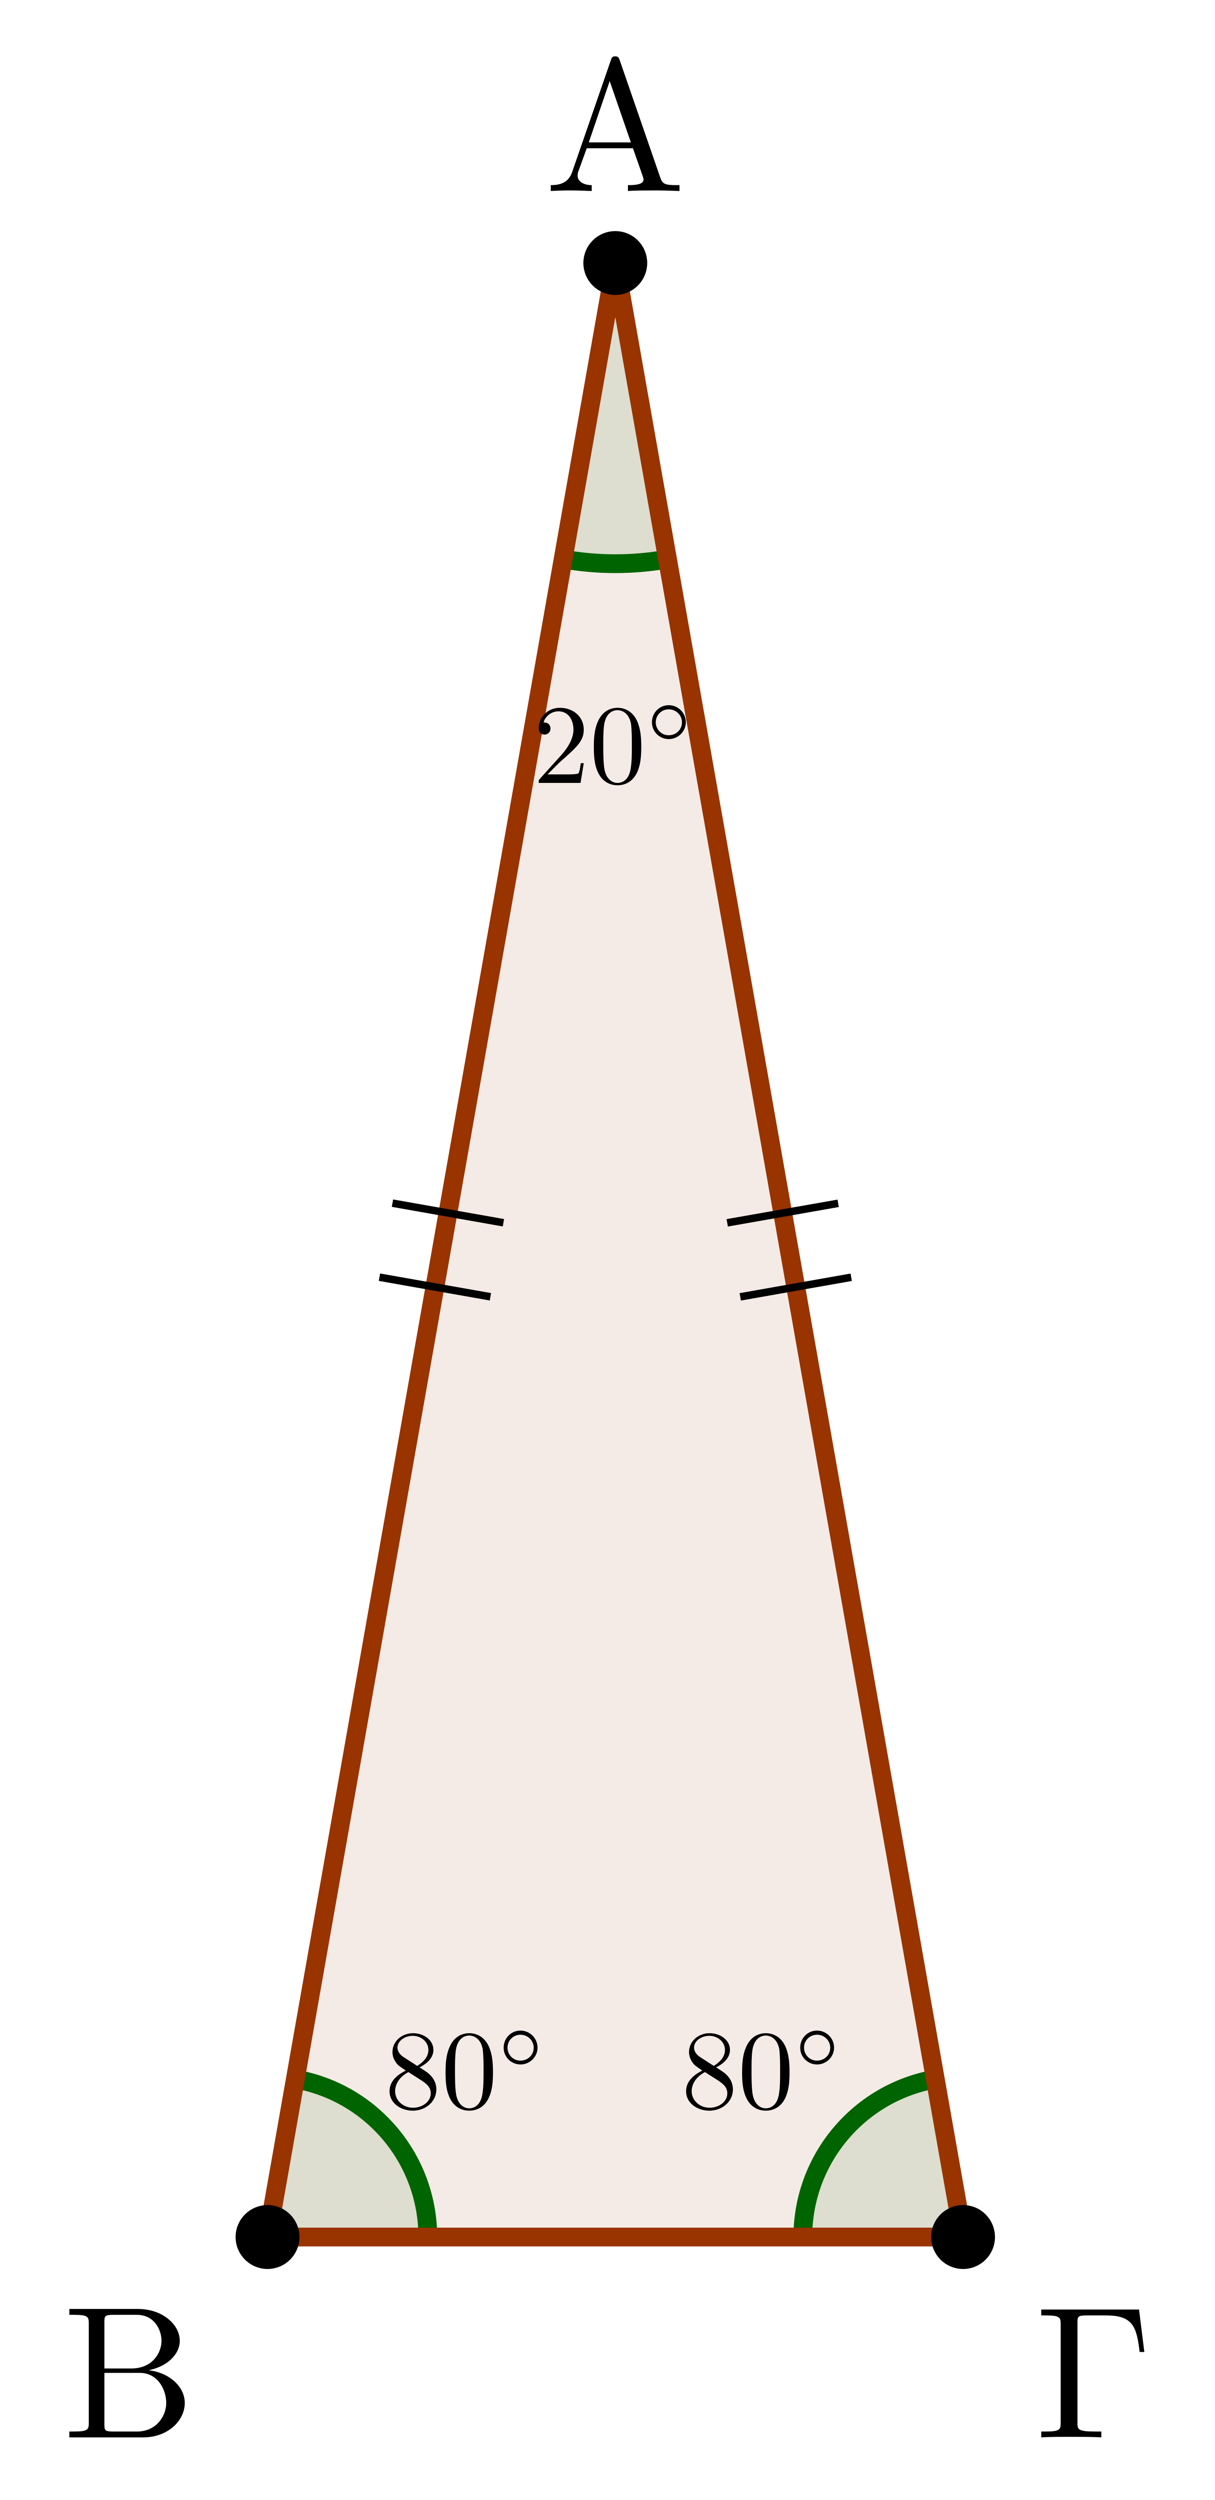 <?xml version="1.0" encoding="UTF-8"?>
<svg xmlns="http://www.w3.org/2000/svg" xmlns:xlink="http://www.w3.org/1999/xlink" width="64.467pt" height="132.572pt" viewBox="0 0 64.467 132.572" version="1.1">
<defs>
<g>
<symbol overflow="visible" id="glyph0-0">
<path style="stroke:none;" d=""/>
</symbol>
<symbol overflow="visible" id="glyph0-1">
<path style="stroke:none;" d="M 3.969 -6.938 C 3.922 -7.062 3.891 -7.141 3.734 -7.141 C 3.578 -7.141 3.547 -7.078 3.5 -6.938 L 1.438 -0.984 C 1.25 -0.469 0.859 -0.312 0.312 -0.312 L 0.312 0 C 0.547 -0.016 0.984 -0.031 1.328 -0.031 C 1.641 -0.031 2.156 -0.016 2.484 0 L 2.484 -0.312 C 1.984 -0.312 1.734 -0.562 1.734 -0.812 C 1.734 -0.844 1.75 -0.953 1.75 -0.969 L 2.219 -2.266 L 4.672 -2.266 L 5.203 -0.75 C 5.219 -0.703 5.234 -0.641 5.234 -0.609 C 5.234 -0.312 4.672 -0.312 4.406 -0.312 L 4.406 0 C 4.766 -0.031 5.469 -0.031 5.844 -0.031 C 6.266 -0.031 6.734 -0.016 7.141 0 L 7.141 -0.312 L 6.969 -0.312 C 6.375 -0.312 6.234 -0.375 6.125 -0.703 Z M 3.438 -5.828 L 4.562 -2.578 L 2.328 -2.578 Z M 3.438 -5.828 "/>
</symbol>
<symbol overflow="visible" id="glyph0-2">
<path style="stroke:none;" d="M 2.219 -3.656 L 2.219 -6.094 C 2.219 -6.438 2.234 -6.5 2.703 -6.5 L 3.938 -6.5 C 4.906 -6.5 5.25 -5.656 5.25 -5.125 C 5.25 -4.484 4.766 -3.656 3.656 -3.656 Z M 4.562 -3.562 C 5.531 -3.75 6.219 -4.391 6.219 -5.125 C 6.219 -5.984 5.297 -6.812 4 -6.812 L 0.359 -6.812 L 0.359 -6.5 L 0.594 -6.5 C 1.359 -6.5 1.391 -6.391 1.391 -6.031 L 1.391 -0.781 C 1.391 -0.422 1.359 -0.312 0.594 -0.312 L 0.359 -0.312 L 0.359 0 L 4.266 0 C 5.594 0 6.484 -0.891 6.484 -1.828 C 6.484 -2.688 5.672 -3.438 4.562 -3.562 Z M 3.953 -0.312 L 2.703 -0.312 C 2.234 -0.312 2.219 -0.375 2.219 -0.703 L 2.219 -3.422 L 4.094 -3.422 C 5.078 -3.422 5.5 -2.5 5.5 -1.828 C 5.5 -1.125 4.969 -0.312 3.953 -0.312 Z M 3.953 -0.312 "/>
</symbol>
<symbol overflow="visible" id="glyph0-3">
<path style="stroke:none;" d="M 5.516 -6.781 L 0.328 -6.781 L 0.328 -6.469 L 0.562 -6.469 C 1.328 -6.469 1.359 -6.359 1.359 -6 L 1.359 -0.781 C 1.359 -0.422 1.328 -0.312 0.562 -0.312 L 0.328 -0.312 L 0.328 0 C 0.672 -0.031 1.453 -0.031 1.844 -0.031 C 2.25 -0.031 3.156 -0.031 3.516 0 L 3.516 -0.312 L 3.188 -0.312 C 2.25 -0.312 2.25 -0.438 2.25 -0.781 L 2.25 -6.078 C 2.25 -6.406 2.266 -6.469 2.734 -6.469 L 3.766 -6.469 C 5.188 -6.469 5.391 -5.875 5.547 -4.531 L 5.797 -4.531 Z M 5.516 -6.781 "/>
</symbol>
<symbol overflow="visible" id="glyph1-0">
<path style="stroke:none;" d=""/>
</symbol>
<symbol overflow="visible" id="glyph1-1">
<path style="stroke:none;" d="M 0.969 -2.734 C 0.703 -2.922 0.672 -3.125 0.672 -3.219 C 0.672 -3.578 1.062 -3.844 1.484 -3.844 C 1.922 -3.844 2.312 -3.531 2.312 -3.094 C 2.312 -2.75 2.078 -2.469 1.719 -2.25 Z M 1.844 -2.172 C 2.281 -2.391 2.578 -2.703 2.578 -3.094 C 2.578 -3.641 2.047 -3.984 1.5 -3.984 C 0.891 -3.984 0.406 -3.547 0.406 -2.984 C 0.406 -2.875 0.422 -2.609 0.672 -2.328 C 0.734 -2.25 0.969 -2.109 1.109 -2 C 0.766 -1.828 0.25 -1.5 0.25 -0.906 C 0.25 -0.266 0.859 0.125 1.484 0.125 C 2.172 0.125 2.734 -0.359 2.734 -1 C 2.734 -1.219 2.672 -1.484 2.438 -1.734 C 2.328 -1.859 2.234 -1.922 1.844 -2.172 Z M 1.25 -1.922 L 1.984 -1.453 C 2.156 -1.328 2.438 -1.156 2.438 -0.797 C 2.438 -0.344 1.984 -0.031 1.5 -0.031 C 0.984 -0.031 0.547 -0.406 0.547 -0.906 C 0.547 -1.25 0.734 -1.641 1.25 -1.922 Z M 1.25 -1.922 "/>
</symbol>
<symbol overflow="visible" id="glyph1-2">
<path style="stroke:none;" d="M 2.75 -1.922 C 2.75 -2.391 2.719 -2.875 2.516 -3.312 C 2.234 -3.891 1.75 -3.984 1.5 -3.984 C 1.141 -3.984 0.703 -3.828 0.453 -3.266 C 0.266 -2.859 0.234 -2.391 0.234 -1.922 C 0.234 -1.469 0.25 -0.922 0.5 -0.469 C 0.766 0.016 1.203 0.125 1.484 0.125 C 1.812 0.125 2.266 0 2.531 -0.562 C 2.719 -0.969 2.75 -1.438 2.75 -1.922 Z M 1.484 0 C 1.25 0 0.906 -0.156 0.797 -0.719 C 0.734 -1.078 0.734 -1.641 0.734 -1.984 C 0.734 -2.375 0.734 -2.766 0.781 -3.094 C 0.891 -3.797 1.344 -3.859 1.484 -3.859 C 1.688 -3.859 2.078 -3.75 2.203 -3.156 C 2.25 -2.812 2.25 -2.359 2.25 -1.984 C 2.25 -1.531 2.25 -1.125 2.188 -0.75 C 2.094 -0.172 1.766 0 1.484 0 Z M 1.484 0 "/>
</symbol>
<symbol overflow="visible" id="glyph1-3">
<path style="stroke:none;" d="M 0.766 -0.453 L 1.391 -1.078 C 2.328 -1.906 2.688 -2.219 2.688 -2.828 C 2.688 -3.5 2.141 -3.984 1.422 -3.984 C 0.734 -3.984 0.297 -3.438 0.297 -2.906 C 0.297 -2.562 0.594 -2.562 0.609 -2.562 C 0.719 -2.562 0.922 -2.641 0.922 -2.891 C 0.922 -3.047 0.812 -3.203 0.609 -3.203 C 0.562 -3.203 0.547 -3.203 0.531 -3.188 C 0.672 -3.578 1 -3.797 1.344 -3.797 C 1.891 -3.797 2.141 -3.312 2.141 -2.828 C 2.141 -2.344 1.844 -1.875 1.516 -1.5 L 0.359 -0.219 C 0.297 -0.156 0.297 -0.141 0.297 0 L 2.516 0 L 2.688 -1.047 L 2.531 -1.047 C 2.5 -0.859 2.469 -0.594 2.406 -0.516 C 2.359 -0.453 1.969 -0.453 1.844 -0.453 Z M 0.766 -0.453 "/>
</symbol>
<symbol overflow="visible" id="glyph2-0">
<path style="stroke:none;" d=""/>
</symbol>
<symbol overflow="visible" id="glyph2-1">
<path style="stroke:none;" d="M 2.125 -1.047 C 2.125 -1.547 1.719 -1.953 1.219 -1.953 C 0.719 -1.953 0.328 -1.547 0.328 -1.047 C 0.328 -0.547 0.734 -0.156 1.219 -0.156 C 1.719 -0.156 2.125 -0.562 2.125 -1.047 Z M 1.219 -0.359 C 0.828 -0.359 0.531 -0.672 0.531 -1.047 C 0.531 -1.438 0.844 -1.734 1.219 -1.734 C 1.609 -1.734 1.922 -1.422 1.922 -1.047 C 1.922 -0.656 1.609 -0.359 1.219 -0.359 Z M 1.219 -0.359 "/>
</symbol>
</g>
<clipPath id="clip1">
  <path d="M 1 96 L 37 96 L 37 132.57 L 1 132.57 Z M 1 96 "/>
</clipPath>
<clipPath id="clip2">
  <path d="M 28 96 L 64 96 L 64 132.57 L 28 132.57 Z M 28 96 "/>
</clipPath>
</defs>
<g id="surface1">
<path style=" stroke:none;fill-rule:nonzero;fill:rgb(59.999%,20%,0%);fill-opacity:0.1;" d="M 32.648 13.945 L 14.195 118.625 L 51.102 118.625 Z M 32.648 13.945 "/>
<path style=" stroke:none;fill-rule:nonzero;fill:rgb(0%,39.214%,0%);fill-opacity:0.1;" d="M 14.195 118.625 L 22.699 118.625 C 22.699 114.5 19.734 110.965 15.672 110.25 Z M 14.195 118.625 "/>
<path style=" stroke:none;fill-rule:nonzero;fill:rgb(0%,39.214%,0%);fill-opacity:0.1;" d="M 51.102 118.625 L 49.625 110.25 C 45.562 110.969 42.598 114.5 42.598 118.625 Z M 51.102 118.625 "/>
<g clip-path="url(#clip1)" clip-rule="nonzero">
<path style="fill:none;stroke-width:0.996;stroke-linecap:butt;stroke-linejoin:miter;stroke:rgb(0%,39.214%,0%);stroke-opacity:1;stroke-miterlimit:10;" d="M -9.949 0 C -9.949 4.125 -12.914 7.66 -16.976 8.375 " transform="matrix(1,0,0,-1,32.648,118.625)"/>
</g>
<g clip-path="url(#clip2)" clip-rule="nonzero">
<path style="fill:none;stroke-width:0.996;stroke-linecap:butt;stroke-linejoin:miter;stroke:rgb(0%,39.214%,0%);stroke-opacity:1;stroke-miterlimit:10;" d="M 16.977 8.375 C 12.915 7.656 9.95 4.125 9.95 0 " transform="matrix(1,0,0,-1,32.648,118.625)"/>
</g>
<path style=" stroke:none;fill-rule:nonzero;fill:rgb(0%,39.214%,0%);fill-opacity:0.1;" d="M 32.648 13.941 L 29.879 29.648 C 31.711 29.973 33.586 29.973 35.414 29.648 Z M 32.648 13.941 "/>
<path style="fill:none;stroke-width:0.996;stroke-linecap:butt;stroke-linejoin:miter;stroke:rgb(0%,39.214%,0%);stroke-opacity:1;stroke-miterlimit:10;" d="M -2.769 88.977 C -0.937 88.652 0.938 88.652 2.766 88.977 " transform="matrix(1,0,0,-1,32.648,118.625)"/>
<path style="fill:none;stroke-width:0.996;stroke-linecap:round;stroke-linejoin:round;stroke:rgb(59.999%,20%,0%);stroke-opacity:1;stroke-miterlimit:10;" d="M 0 104.68 L -18.453 0 L 18.454 0 Z M 0 104.68 " transform="matrix(1,0,0,-1,32.648,118.625)"/>
<path style="fill-rule:nonzero;fill:rgb(0%,0%,0%);fill-opacity:1;stroke-width:0.399;stroke-linecap:butt;stroke-linejoin:miter;stroke:rgb(0%,0%,0%);stroke-opacity:1;stroke-miterlimit:10;" d="M 1.493 104.68 C 1.493 105.504 0.825 106.172 0 106.172 C -0.824 106.172 -1.496 105.504 -1.496 104.68 C -1.496 103.855 -0.824 103.184 0 103.184 C 0.825 103.184 1.493 103.855 1.493 104.68 Z M 1.493 104.68 " transform="matrix(1,0,0,-1,32.648,118.625)"/>
<path style="fill-rule:nonzero;fill:rgb(0%,0%,0%);fill-opacity:1;stroke-width:0.399;stroke-linecap:butt;stroke-linejoin:miter;stroke:rgb(0%,0%,0%);stroke-opacity:1;stroke-miterlimit:10;" d="M -16.957 0 C -16.957 0.824 -17.628 1.496 -18.453 1.496 C -19.277 1.496 -19.949 0.824 -19.949 0 C -19.949 -0.824 -19.277 -1.496 -18.453 -1.496 C -17.628 -1.496 -16.957 -0.824 -16.957 0 Z M -16.957 0 " transform="matrix(1,0,0,-1,32.648,118.625)"/>
<path style="fill-rule:nonzero;fill:rgb(0%,0%,0%);fill-opacity:1;stroke-width:0.399;stroke-linecap:butt;stroke-linejoin:miter;stroke:rgb(0%,0%,0%);stroke-opacity:1;stroke-miterlimit:10;" d="M 19.946 0 C 19.946 0.824 19.278 1.496 18.454 1.496 C 17.625 1.496 16.957 0.824 16.957 0 C 16.957 -0.824 17.625 -1.496 18.454 -1.496 C 19.278 -1.496 19.946 -0.824 19.946 0 Z M 19.946 0 " transform="matrix(1,0,0,-1,32.648,118.625)"/>
<g style="fill:rgb(0%,0%,0%);fill-opacity:1;">
  <use xlink:href="#glyph0-1" x="28.912" y="10.129"/>
</g>
<g style="fill:rgb(0%,0%,0%);fill-opacity:1;">
  <use xlink:href="#glyph0-2" x="3.32" y="129.251"/>
</g>
<g style="fill:rgb(0%,0%,0%);fill-opacity:1;">
  <use xlink:href="#glyph0-3" x="54.92" y="129.251"/>
</g>
<g style="fill:rgb(0%,0%,0%);fill-opacity:1;">
  <use xlink:href="#glyph1-1" x="20.418" y="111.8"/>
  <use xlink:href="#glyph1-2" x="23.407" y="111.8"/>
</g>
<g style="fill:rgb(0%,0%,0%);fill-opacity:1;">
  <use xlink:href="#glyph2-1" x="26.396" y="109.631"/>
</g>
<g style="fill:rgb(0%,0%,0%);fill-opacity:1;">
  <use xlink:href="#glyph1-1" x="36.153" y="111.8"/>
  <use xlink:href="#glyph1-2" x="39.142" y="111.8"/>
</g>
<g style="fill:rgb(0%,0%,0%);fill-opacity:1;">
  <use xlink:href="#glyph2-1" x="42.13" y="109.631"/>
</g>
<g style="fill:rgb(0%,0%,0%);fill-opacity:1;">
  <use xlink:href="#glyph1-3" x="28.286" y="41.517"/>
  <use xlink:href="#glyph1-2" x="31.275" y="41.517"/>
</g>
<g style="fill:rgb(0%,0%,0%);fill-opacity:1;">
  <use xlink:href="#glyph2-1" x="34.263" y="39.348"/>
</g>
<path style="fill:none;stroke-width:0.399;stroke-linecap:butt;stroke-linejoin:miter;stroke:rgb(0%,0%,0%);stroke-opacity:1;stroke-miterlimit:10;" d="M -6.628 49.859 L -12.515 50.898 M -5.937 53.785 L -11.824 54.824 " transform="matrix(1,0,0,-1,32.648,118.625)"/>
<path style="fill:none;stroke-width:0.399;stroke-linecap:butt;stroke-linejoin:miter;stroke:rgb(0%,0%,0%);stroke-opacity:1;stroke-miterlimit:10;" d="M 5.938 53.781 L 11.825 54.816 M 6.629 49.855 L 12.516 50.895 " transform="matrix(1,0,0,-1,32.648,118.625)"/>
</g>
</svg>
